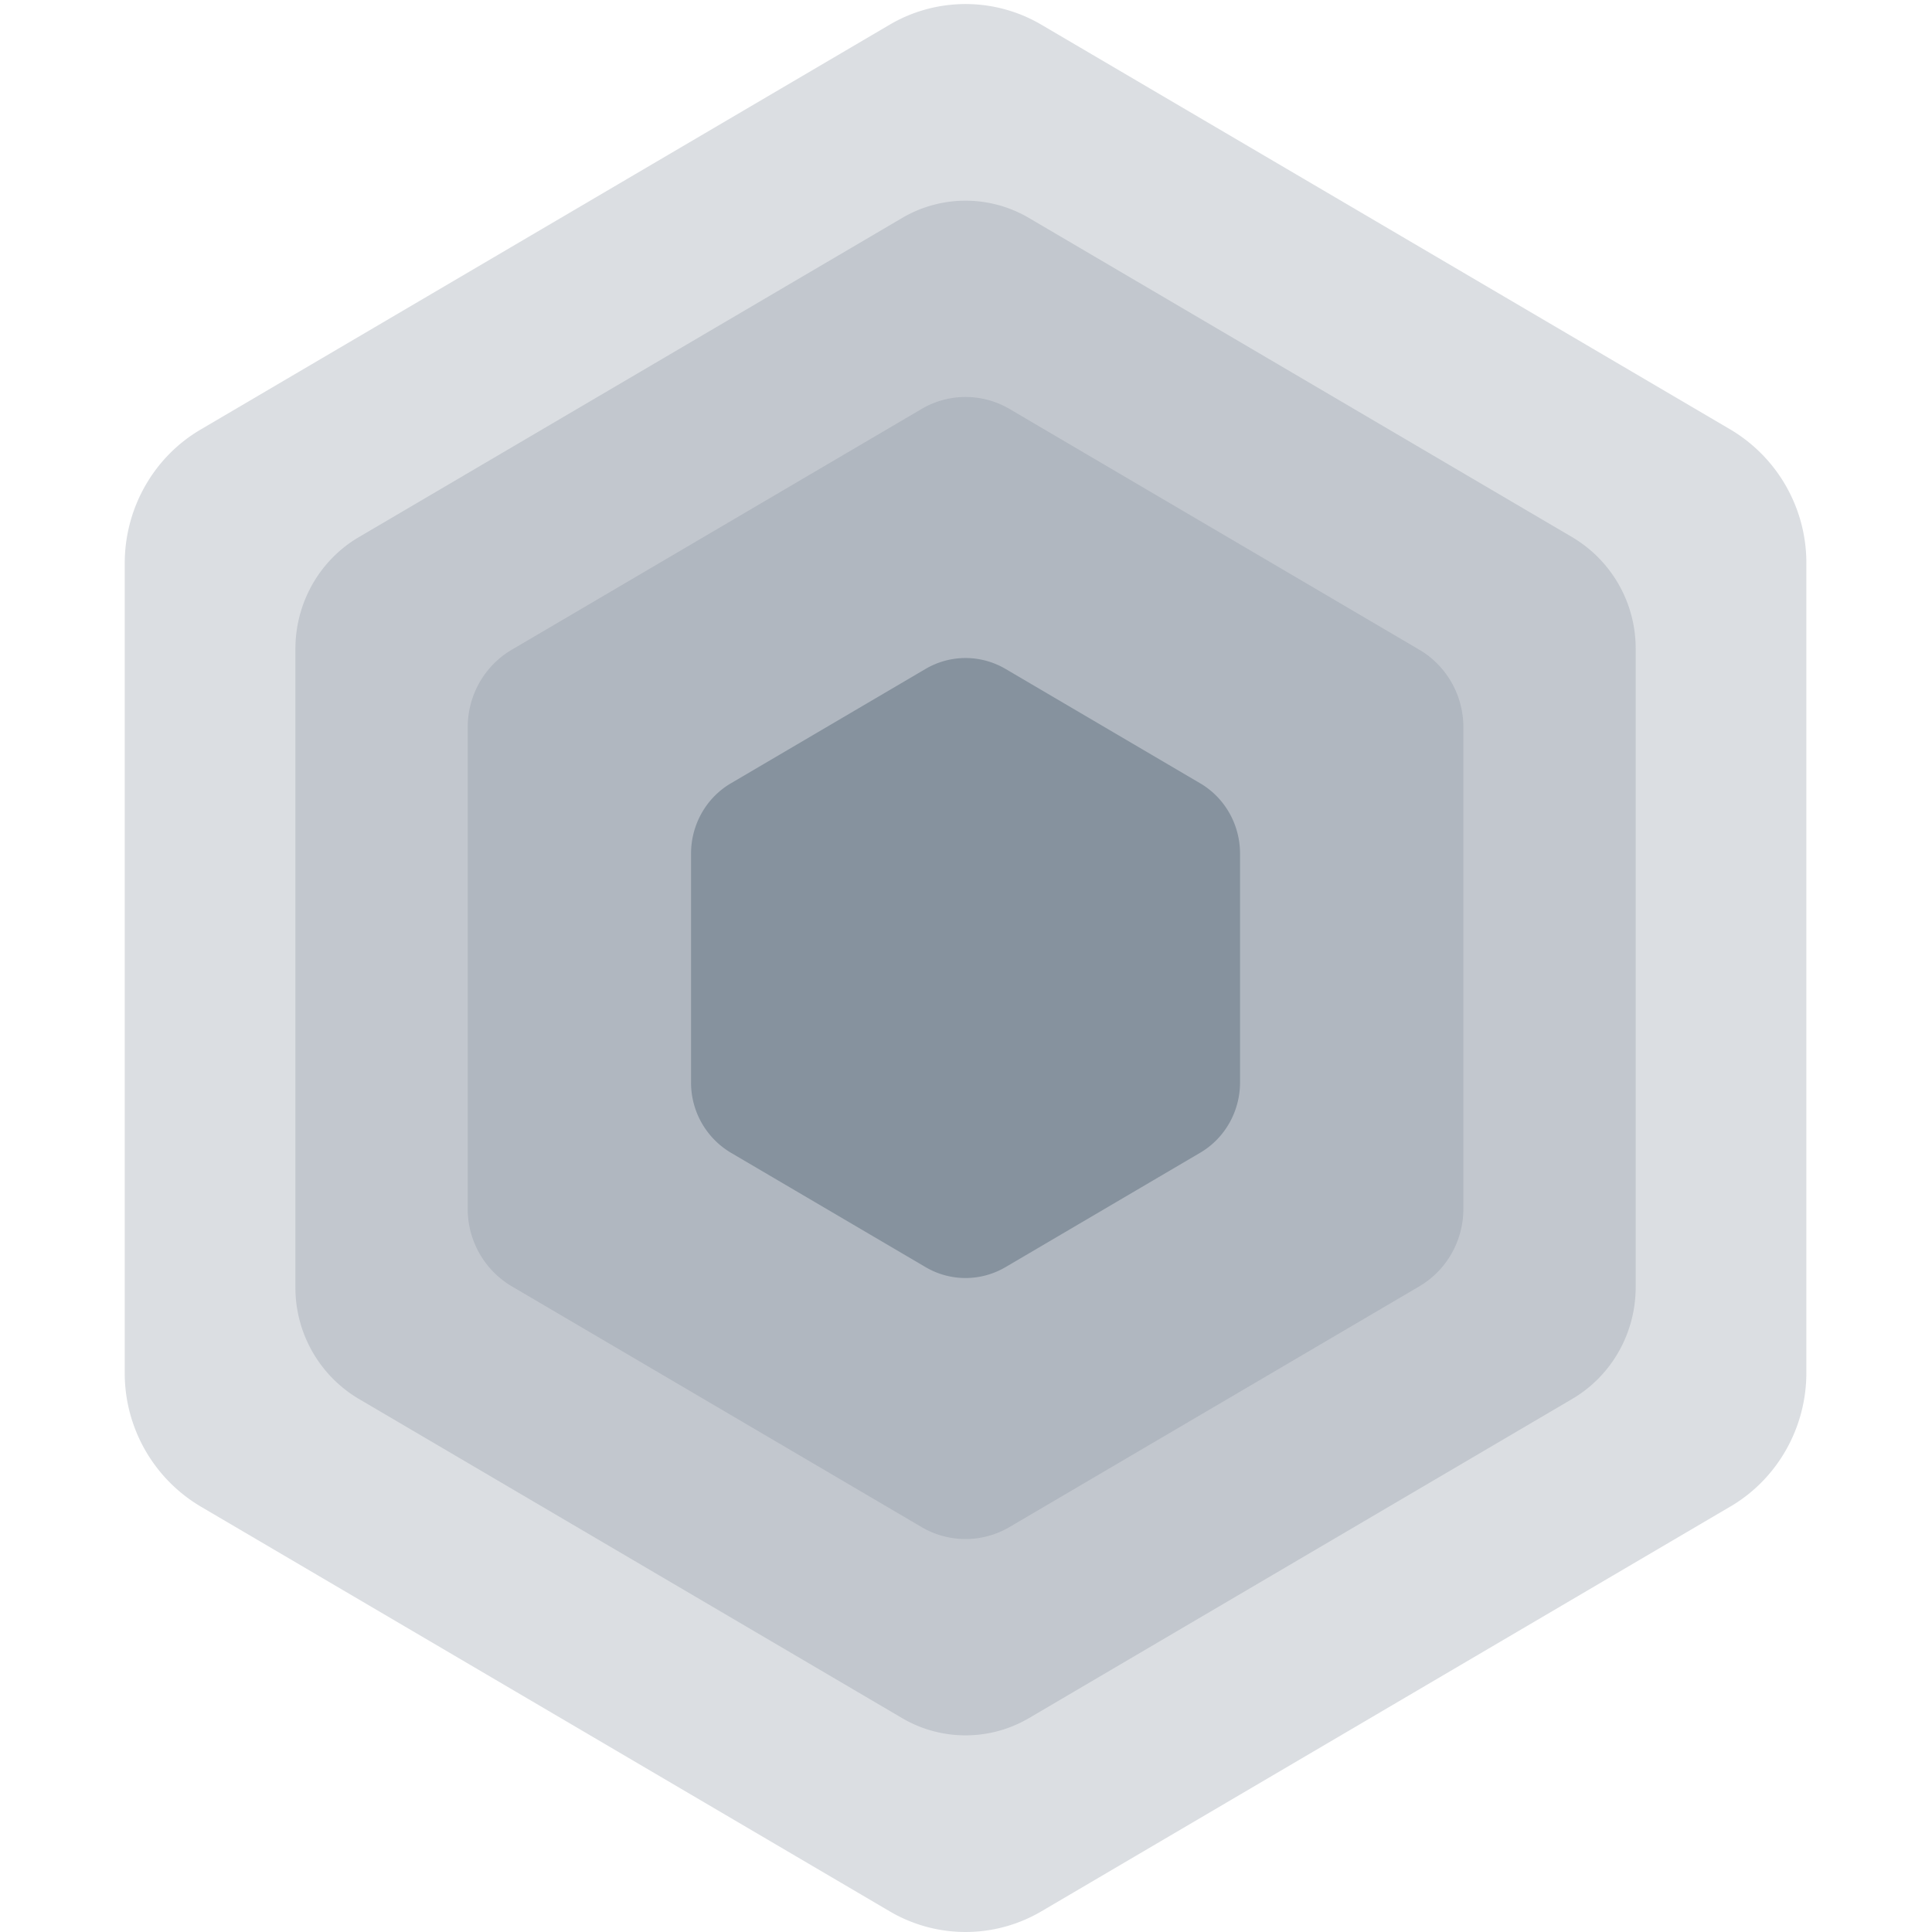 <svg width="32" height="32" xmlns="http://www.w3.org/2000/svg"><g fill-rule="evenodd" clip-rule="evenodd" fill="#86929E"><path opacity=".3" d="M28.66 24.953l-11.41 6.704a2.478 2.478 0 0 1-2.515 0L3.324 24.953a2.568 2.568 0 0 1-1.258-2.216V9.33c0-.914.48-1.76 1.258-2.216L14.734.41a2.478 2.478 0 0 1 2.516 0l11.411 6.704a2.568 2.568 0 0 1 1.258 2.216v13.407c0 .914-.48 1.759-1.258 2.216z"/><path opacity=".3" d="M26.042 23.17l-9 5.288c-.65.38-1.45.38-2.099 0l-9-5.288a2.142 2.142 0 0 1-1.05-1.85V10.747c0-.763.4-1.468 1.05-1.85l9-5.287a2.068 2.068 0 0 1 2.099 0l9 5.288a2.143 2.143 0 0 1 1.05 1.85V21.32c0 .763-.4 1.468-1.05 1.85z"/><path opacity=".3" d="M23.51 21.305l-6.79 3.988a1.436 1.436 0 0 1-1.456 0l-6.788-3.988a1.487 1.487 0 0 1-.729-1.284v-7.976c0-.53.278-1.018.729-1.283l6.788-3.988a1.435 1.435 0 0 1 1.457 0l6.788 3.988c.451.265.729.754.729 1.283v7.976c0 .53-.278 1.02-.729 1.284z"/><path d="M19.879 19.093l-3.225 1.895c-.41.24-.914.24-1.323 0l-3.225-1.895a1.35 1.35 0 0 1-.66-1.165v-3.79c0-.48.251-.924.66-1.164l3.225-1.895c.41-.24.913-.24 1.323 0l3.225 1.895c.409.24.66.684.66 1.165v3.789c0 .48-.251.925-.66 1.165z"/></g></svg>